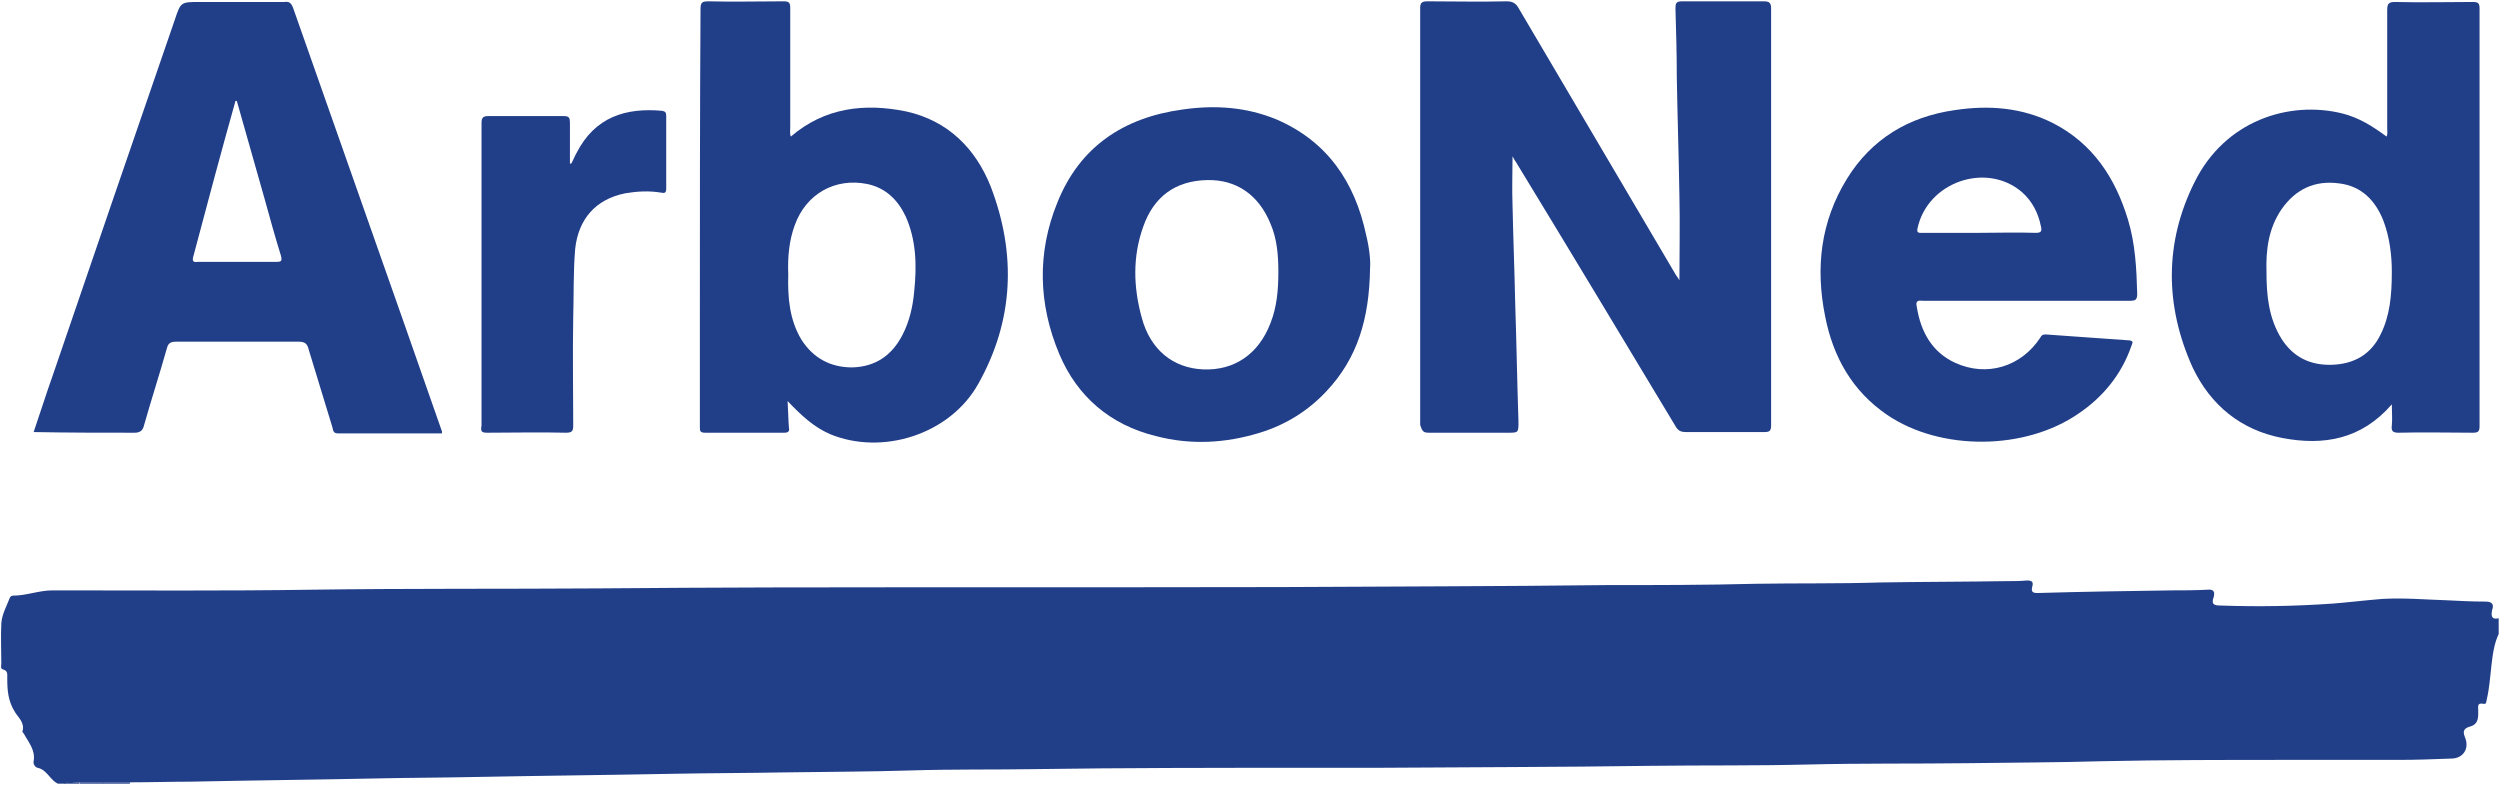 <svg width="379" height="119" viewBox="0 0 379 119" fill="none" xmlns="http://www.w3.org/2000/svg">
<g clip-path="url(#clip0)">
<path d="M12.1 118.6C13.3 118.6 14.5 118.6 15.7 118.6C17.1 118.6 18.4 118.6 19.8 118.6C22.8 118.6 25.9 118.5 28.9 118.5C38.5 118.3 48.1 118.2 57.7 118C62.3 117.9 66.9 117.9 71.5 117.8C81.8 117.6 92.1 117.5 102.4 117.3C107.8 117.2 113.2 117.2 118.6 117.1C125.1 117 131.6 117 138.1 116.8C144.3 116.6 150.6 116.7 156.8 116.6C170.5 116.4 184.2 116.4 197.9 116.4C201.5 116.4 205 116.4 208.6 116.4C222.5 116.3 236.3 116.3 250.2 116.1C258.2 116 266.1 116.1 274.1 115.9C282.1 115.7 290.2 115.8 298.2 115.7C305 115.6 311.9 115.6 318.7 115.4C328.1 115.2 337.5 115.2 346.9 115.2C352.5 115.2 358 115.2 363.6 115.2C366.3 115.2 369 115.1 371.6 115C373.4 115 374.4 113.5 373.7 111.8C373.3 110.8 373.5 110.4 374.6 110.1C375.8 109.7 375.7 108.6 375.7 107.7C375.7 107.1 375.5 106.5 376.5 106.7C377 106.8 376.9 106.3 377 106C377.4 104.3 377.5 102.6 377.7 100.9C377.9 99.2 378.1 97.5 378.9 95.9C378.9 95.2 378.9 94.5 378.9 93.7C377.8 94 377.6 93.5 377.8 92.5C378.1 91.7 377.9 91.2 376.8 91.2C374.8 91.2 372.9 91.1 370.9 91C367.6 90.9 364.4 90.6 361.1 90.8C358.6 91 356.2 91.3 353.7 91.5C348 91.9 342.4 92 336.7 91.8C335.6 91.8 335.2 91.6 335.6 90.5C335.8 89.7 335.6 89.3 334.6 89.4C332.8 89.5 331.1 89.5 329.3 89.5C322.5 89.6 315.7 89.7 308.9 89.9C308.1 89.9 307.9 89.7 308.1 88.9C308.3 88.2 308 88 307.3 88C306.3 88.1 305.2 88.1 304.2 88.1C297.8 88.2 291.5 88.2 285.1 88.3C278.8 88.5 272.5 88.4 266.2 88.5C258.6 88.7 251.1 88.7 243.5 88.7C227.1 88.9 210.6 88.9 194.2 89C159.7 89.1 125.3 88.9 90.8 89.2C76.2 89.3 61.7 89.2 47.1 89.4C34.1 89.6 21 89.5 8 89.5C5.9 89.5 4 90.3 2 90.3C1.8 90.3 1.6 90.4 1.5 90.6C1 91.9 0.3 93.1 0.2 94.5C0.1 96.5 0.2 98.6 0.2 100.6C0.2 100.9 -7.45058e-06 101.4 0.5 101.5C1.2 101.7 1.1 102.2 1.1 102.8C1.1 104.6 1.2 106.3 2.3 108C2.8 108.8 3.8 109.6 3.4 110.9C3.4 111 3.5 111.1 3.6 111.2C4.3 112.5 5.4 113.7 5.1 115.4C5 115.8 5.3 116.3 5.7 116.4C7.2 116.7 7.6 118.4 9 118.9C9.2 118.9 9.5 118.9 9.7 118.9C10.4 118.3 11.2 118.7 12.1 118.6Z" fill="#213E88"/>
<path d="M19.7 118.6C18.3 118.6 17 118.6 15.6 118.6C15.6 118.7 15.6 118.7 15.6 118.8C17 118.8 18.3 118.8 19.7 118.8C19.7 118.8 19.7 118.7 19.7 118.6Z" fill="#213E88"/>
<path d="M15.7 118.6C14.5 118.6 13.3 118.6 12.1 118.6C12.1 118.7 12.1 118.7 12.1 118.8C13.3 118.8 14.5 118.8 15.7 118.8C15.6 118.8 15.6 118.7 15.7 118.6Z" fill="#213E88"/>
<path d="M12.1 118.6C11.3 118.7 10.4 118.3 9.7 118.8C10.5 118.8 11.3 118.8 12.1 118.8C12 118.8 12 118.7 12.1 118.6Z" fill="#213E88"/>
<path d="M216.6 65.6C220.6 65.6 224.6 65.6 228.6 65.6C230.2 65.6 230.2 65.6 230.2 63.9C230 57.9 229.9 51.8 229.7 45.8C229.6 40.9 229.4 36 229.3 31.1C229.2 28.7 229.3 26.3 229.3 23.7C229.5 24.1 229.7 24.4 229.9 24.7C238 38 246 51.3 254 64.6C254.4 65.3 254.8 65.5 255.6 65.5C259.5 65.5 263.4 65.5 267.4 65.5C268.2 65.5 268.5 65.4 268.5 64.5C268.5 43.4 268.5 22.4 268.5 1.3C268.5 0.5 268.3 0.2 267.4 0.2C263.3 0.2 259.2 0.2 255 0.2C254.1 0.2 254 0.5 254 1.3C254.1 4.7 254.2 8.1 254.2 11.5C254.3 17.6 254.5 23.6 254.6 29.7C254.7 33.9 254.6 38.2 254.6 42.5C254.4 42.1 254.1 41.8 253.9 41.4C246 28 238.1 14.6 230.2 1.2C229.8 0.5 229.3 0.2 228.4 0.2C224.4 0.3 220.4 0.2 216.4 0.2C215.6 0.2 215.3 0.4 215.3 1.2C215.3 22.3 215.3 43.3 215.3 64.4C215.6 65.4 215.8 65.6 216.6 65.6Z" fill="#213E88"/>
<path d="M20.4 65.6C21.2 65.6 21.6 65.3 21.8 64.6C22.9 60.7 24.2 56.7 25.3 52.8C25.5 52 25.9 51.8 26.7 51.8C32.9 51.8 39.1 51.8 45.3 51.8C46.2 51.8 46.6 52.1 46.8 53C48 56.9 49.2 60.9 50.4 64.8C50.5 65.2 50.5 65.7 51.2 65.7C56.5 65.7 61.8 65.7 67 65.7C67 65.5 67 65.5 67 65.4C59.5 43.9 51.9 22.5 44.4 1.1C44.1 0.4 43.8 0.2 43.1 0.3C38.8 0.3 34.5 0.3 30.3 0.3C27.4 0.3 27.4 0.3 26.5 3C20.3 21 14.1 39 8 56.9C7 59.7 6.1 62.6 5.1 65.5C10.3 65.6 15.4 65.6 20.4 65.6ZM29.3 38.9C31.4 31 33.5 23.1 35.7 15.3C35.8 15.3 35.9 15.3 35.9 15.3C37.3 20.2 38.7 25.2 40.1 30.1C40.9 33 41.7 35.9 42.6 38.8C42.8 39.6 42.6 39.7 41.9 39.7C37.9 39.7 34 39.7 30 39.7C29.3 39.8 29.1 39.6 29.3 38.9Z" fill="#213E88"/>
<path d="M106.1 49C106.1 54.2 106.1 59.5 106.1 64.7C106.1 65.3 106.1 65.6 106.9 65.6C110.9 65.6 114.9 65.6 118.9 65.6C119.6 65.6 119.7 65.3 119.6 64.8C119.5 63.6 119.5 62.3 119.4 60.8C121.4 62.9 123.3 64.7 125.8 65.8C133.7 69.1 144 65.9 148.3 58.2C153.7 48.6 154.1 38.5 150.2 28.3C147.9 22.5 143.7 18.3 137.4 16.9C131.1 15.6 125 16.3 119.9 20.7C119.7 20.3 119.8 19.8 119.8 19.4C119.8 13.3 119.8 7.2 119.8 1.2C119.8 0.4 119.6 0.2 118.8 0.2C115 0.2 111.2 0.3 107.4 0.2C106.4 0.2 106.2 0.4 106.2 1.4C106.1 17.3 106.1 33.1 106.1 49ZM120.5 34.1C122.2 29.4 126.6 26.9 131.5 27.9C134.3 28.5 136.1 30.3 137.3 32.8C138.9 36.4 139 40.2 138.6 44.1C138.4 46.4 137.9 48.7 136.8 50.8C135.2 53.9 132.7 55.6 129.2 55.7C125.9 55.7 123.3 54.3 121.5 51.5C119.7 48.5 119.4 45.2 119.5 41.6C119.4 39.1 119.6 36.5 120.5 34.1Z" fill="#213E88"/>
<path d="M346 66.4C352.3 67.6 358 66.6 362.6 61.3C362.6 62.5 362.7 63.5 362.6 64.5C362.5 65.3 362.7 65.6 363.6 65.6C367.4 65.5 371.1 65.6 374.9 65.6C375.7 65.6 375.9 65.4 375.9 64.6C375.9 43.5 375.9 22.4 375.9 1.3C375.9 0.5 375.7 0.3 374.9 0.3C371 0.3 367.1 0.4 363.1 0.3C362.2 0.3 361.9 0.5 361.9 1.5C361.9 7.5 361.9 13.5 361.9 19.5C361.9 19.9 362 20.3 361.8 20.7C360.7 19.9 359.7 19.2 358.6 18.6C357.5 18 356.3 17.5 355.1 17.2C347 15.2 337.3 18.3 332.7 27.6C328.1 36.8 328.2 46.4 332.4 55.7C335.1 61.4 339.7 65.2 346 66.4ZM345.9 31.7C348 28.7 350.9 27.3 354.6 27.8C358 28.2 360.1 30.4 361.3 33.4C362.3 36 362.6 38.8 362.6 41.2C362.6 44.8 362.3 47.9 360.9 50.7C359.4 53.8 356.8 55.2 353.5 55.3C350.3 55.4 347.7 54.2 345.9 51.4C343.9 48.2 343.6 44.7 343.6 41.2C343.5 37.9 343.9 34.6 345.9 31.7Z" fill="#213E88"/>
<path d="M286.1 62.9C294.2 68.4 307 68.3 315.1 62.7C318.8 60.2 321.6 56.8 323.1 52.5C323.2 52.1 323.6 51.7 322.8 51.6C318.6 51.3 314.4 51 310.1 50.7C309.7 50.7 309.5 50.8 309.3 51.2C306.4 55.6 301.2 57.2 296.4 55C292.9 53.4 291.2 50.3 290.6 46.6C290.4 45.7 290.6 45.5 291.5 45.6C296.7 45.6 302 45.6 307.2 45.6C312.4 45.6 317.7 45.6 322.9 45.6C323.8 45.6 324 45.4 324 44.5C323.9 40.7 323.7 36.9 322.6 33.3C320.7 27 317.3 21.8 311.3 18.7C306.6 16.3 301.5 15.9 296.3 16.7C289.3 17.7 283.7 21.1 280 27.1C276 33.6 275.2 40.6 276.7 48C277.9 54.1 280.8 59.3 286.1 62.9ZM290.7 34.6C292.2 27.6 301.1 24.5 306.5 29.1C308.1 30.5 309 32.3 309.4 34.3C309.6 35.1 309.4 35.3 308.6 35.3C305.7 35.2 302.8 35.3 300 35.3C297.2 35.3 294.3 35.3 291.5 35.3C291 35.3 290.5 35.4 290.7 34.6Z" fill="#213E88"/>
<path d="M175.2 66.1C180.5 67.5 185.8 67.2 191 65.6C194.9 64.4 198.3 62.3 201.1 59.3C205.8 54.3 207.6 48.3 207.7 40.6C207.8 39.6 207.6 37.6 207.1 35.6C205.4 27.6 201.2 21.4 193.5 18.1C188.9 16.2 184.1 15.9 179.3 16.6C170.4 17.8 163.7 22.2 160.3 30.7C157.2 38.3 157.4 46.1 160.6 53.7C163.3 60.1 168.3 64.4 175.2 66.1ZM173.3 34.4C174.9 29.8 178.2 27.4 183 27.3C187.4 27.2 190.8 29.5 192.6 33.9C193.6 36.2 193.8 38.7 193.8 41.2C193.8 43.8 193.6 46.5 192.6 49C190.8 53.7 187.1 56.2 182.4 56C177.8 55.8 174.4 53 173.1 48.2C171.8 43.5 171.7 38.9 173.3 34.4Z" fill="#213E88"/>
<path d="M73.9 65.6C77.9 65.6 81.8 65.5 85.8 65.6C86.8 65.6 86.9 65.3 86.9 64.4C86.9 59 86.8 53.6 86.9 48.2C87 44.7 86.9 41.2 87.2 37.7C87.7 33.2 90.3 30.2 94.8 29.3C96.6 29 98.4 28.9 100.2 29.2C100.7 29.3 101 29.3 101 28.6C101 24.9 101 21.2 101 17.6C101 17.1 100.9 16.9 100.4 16.8C94.9 16.3 90.2 17.7 87.4 23.2C87.1 23.7 86.9 24.3 86.6 24.8C86.5 24.8 86.5 24.8 86.4 24.8C86.4 22.7 86.4 20.7 86.4 18.6C86.4 17.9 86.3 17.6 85.5 17.6C81.7 17.6 77.8 17.6 74 17.6C73.3 17.6 73 17.8 73 18.6C73 33.9 73 49.2 73 64.5C72.8 65.5 73.1 65.6 73.9 65.6Z" fill="#213E88"/>
</g>
<defs>
<clipPath id="clip0">
<rect width="378.8" height="118.8" fill="white"/>
</clipPath>
</defs>
</svg>
